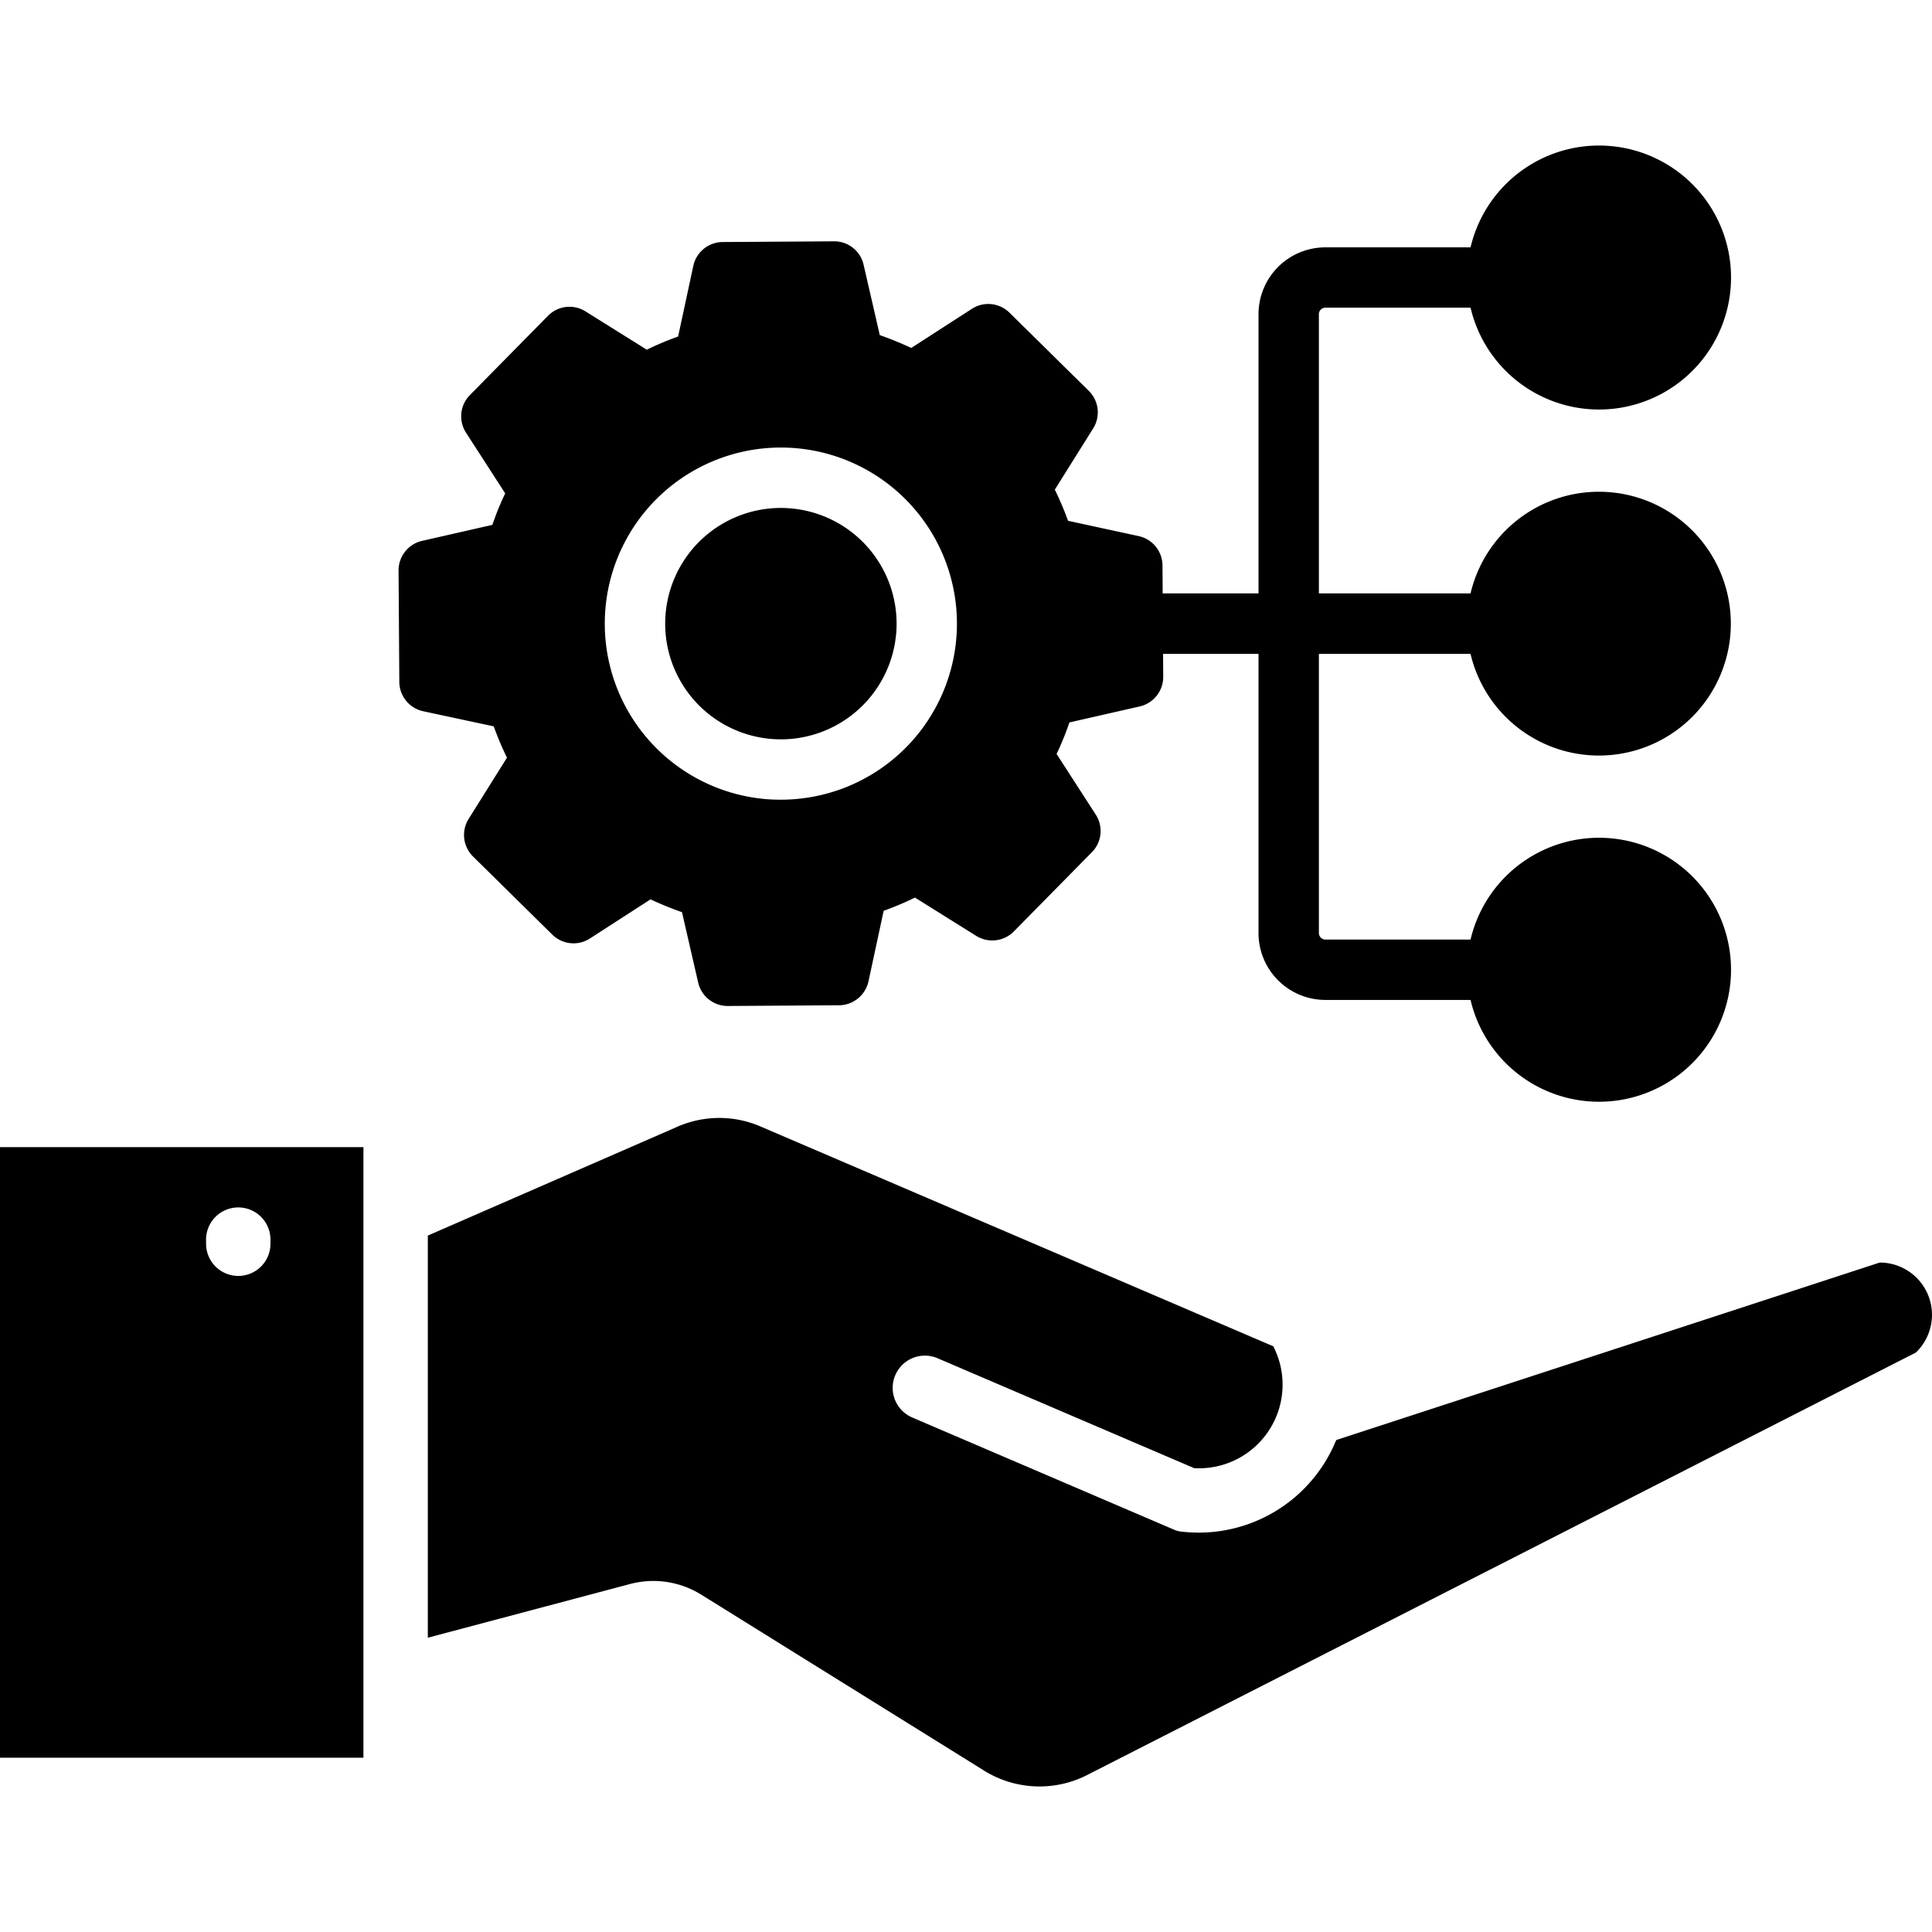 <svg id="Layer_1" height="512" viewBox="0 0 512 512" width="512" xmlns="http://www.w3.org/2000/svg" data-name="Layer 1"><path d="m211.315 118.809a46.669 46.669 0 0 0 -8.743 92.928c1.479.141 2.948.188 4.405.188a46.661 46.661 0 0 0 4.338-93.116zm-115 347h-96.315v-161.809h96.312v161.812zm411.412-107.37-219.118 111.7a27.832 27.832 0 0 1 -28.295-1.207l-74.25-46.19a24.046 24.046 0 0 0 -19.258-2.918l-53.428 14.189v-106.568l65.752-28.679a27.635 27.635 0 0 1 22.847-.051l135.453 58.064a22.169 22.169 0 0 1 -20.953 32.3l-68.008-29.132a8.538 8.538 0 0 0 -6.722 15.7l69.28 29.686a6.884 6.884 0 0 0 2.441.6 39.324 39.324 0 0 0 37.74-18.566 39.851 39.851 0 0 0 2.9-5.736l144.034-47.041a13.849 13.849 0 0 1 9.585 23.849zm-453.116-28.931a8.534 8.534 0 1 0 17.067 0v-.9a8.534 8.534 0 1 0 -17.067 0zm182.858-161.358a30.661 30.661 0 1 1 -30.547-33.538c.956 0 1.924.047 2.9.142a30.671 30.671 0 0 1 27.652 33.4zm113.771-86.606a1.719 1.719 0 0 0 -1.723 1.7v74.011h40.193a34.954 34.954 0 1 1 0 16.038h-40.193v73.965a1.759 1.759 0 0 0 1.723 1.742h38.47a34.978 34.978 0 1 1 0 15.991h-38.47a17.729 17.729 0 0 1 -17.722-17.736v-73.963h-25.294l.042 6.038a8.019 8.019 0 0 1 -6.211 7.878l-18.655 4.245a74.278 74.278 0 0 1 -3.394 8.349l10.385 16.086a7.987 7.987 0 0 1 -1.025 9.953l-20.725 21.038a8.044 8.044 0 0 1 -9.943 1.132l-16.224-10.142a76.63 76.63 0 0 1 -8.292 3.491l-4.028 18.727a8.063 8.063 0 0 1 -7.767 6.321l-29.513.189h-.054a8.016 8.016 0 0 1 -7.8-6.227l-4.284-18.632a88.186 88.186 0 0 1 -8.338-3.4l-16.078 10.381a8 8 0 0 1 -9.957-1.038l-21.012-20.708a8.022 8.022 0 0 1 -1.161-9.953l10.166-16.227a79.377 79.377 0 0 1 -3.507-8.3l-18.71-4.01a8.01 8.01 0 0 1 -6.316-7.783l-.2-29.482a8.017 8.017 0 0 1 6.21-7.877l18.653-4.246a74.355 74.355 0 0 1 3.394-8.349l-10.385-16.086a7.989 7.989 0 0 1 1.026-9.953l20.726-21.038a7.98 7.98 0 0 1 9.941-1.132l16.226 10.142a76.326 76.326 0 0 1 8.292-3.491l4.026-18.727a8.016 8.016 0 0 1 7.769-6.321l29.511-.188h.055a7.968 7.968 0 0 1 7.8 6.226l4.283 18.633a88.432 88.432 0 0 1 8.34 3.4l16.083-10.377a8 8 0 0 1 9.958 1.037l21.01 20.708a8.013 8.013 0 0 1 1.161 9.954l-10.164 16.226a83.071 83.071 0 0 1 3.506 8.255l18.71 4.057a8 8 0 0 1 6.315 7.736l.051 7.453h25.4v-74.017a17.719 17.719 0 0 1 17.722-17.69h38.47a34.978 34.978 0 1 1 0 15.991z" fill-rule="evenodd"/></svg>